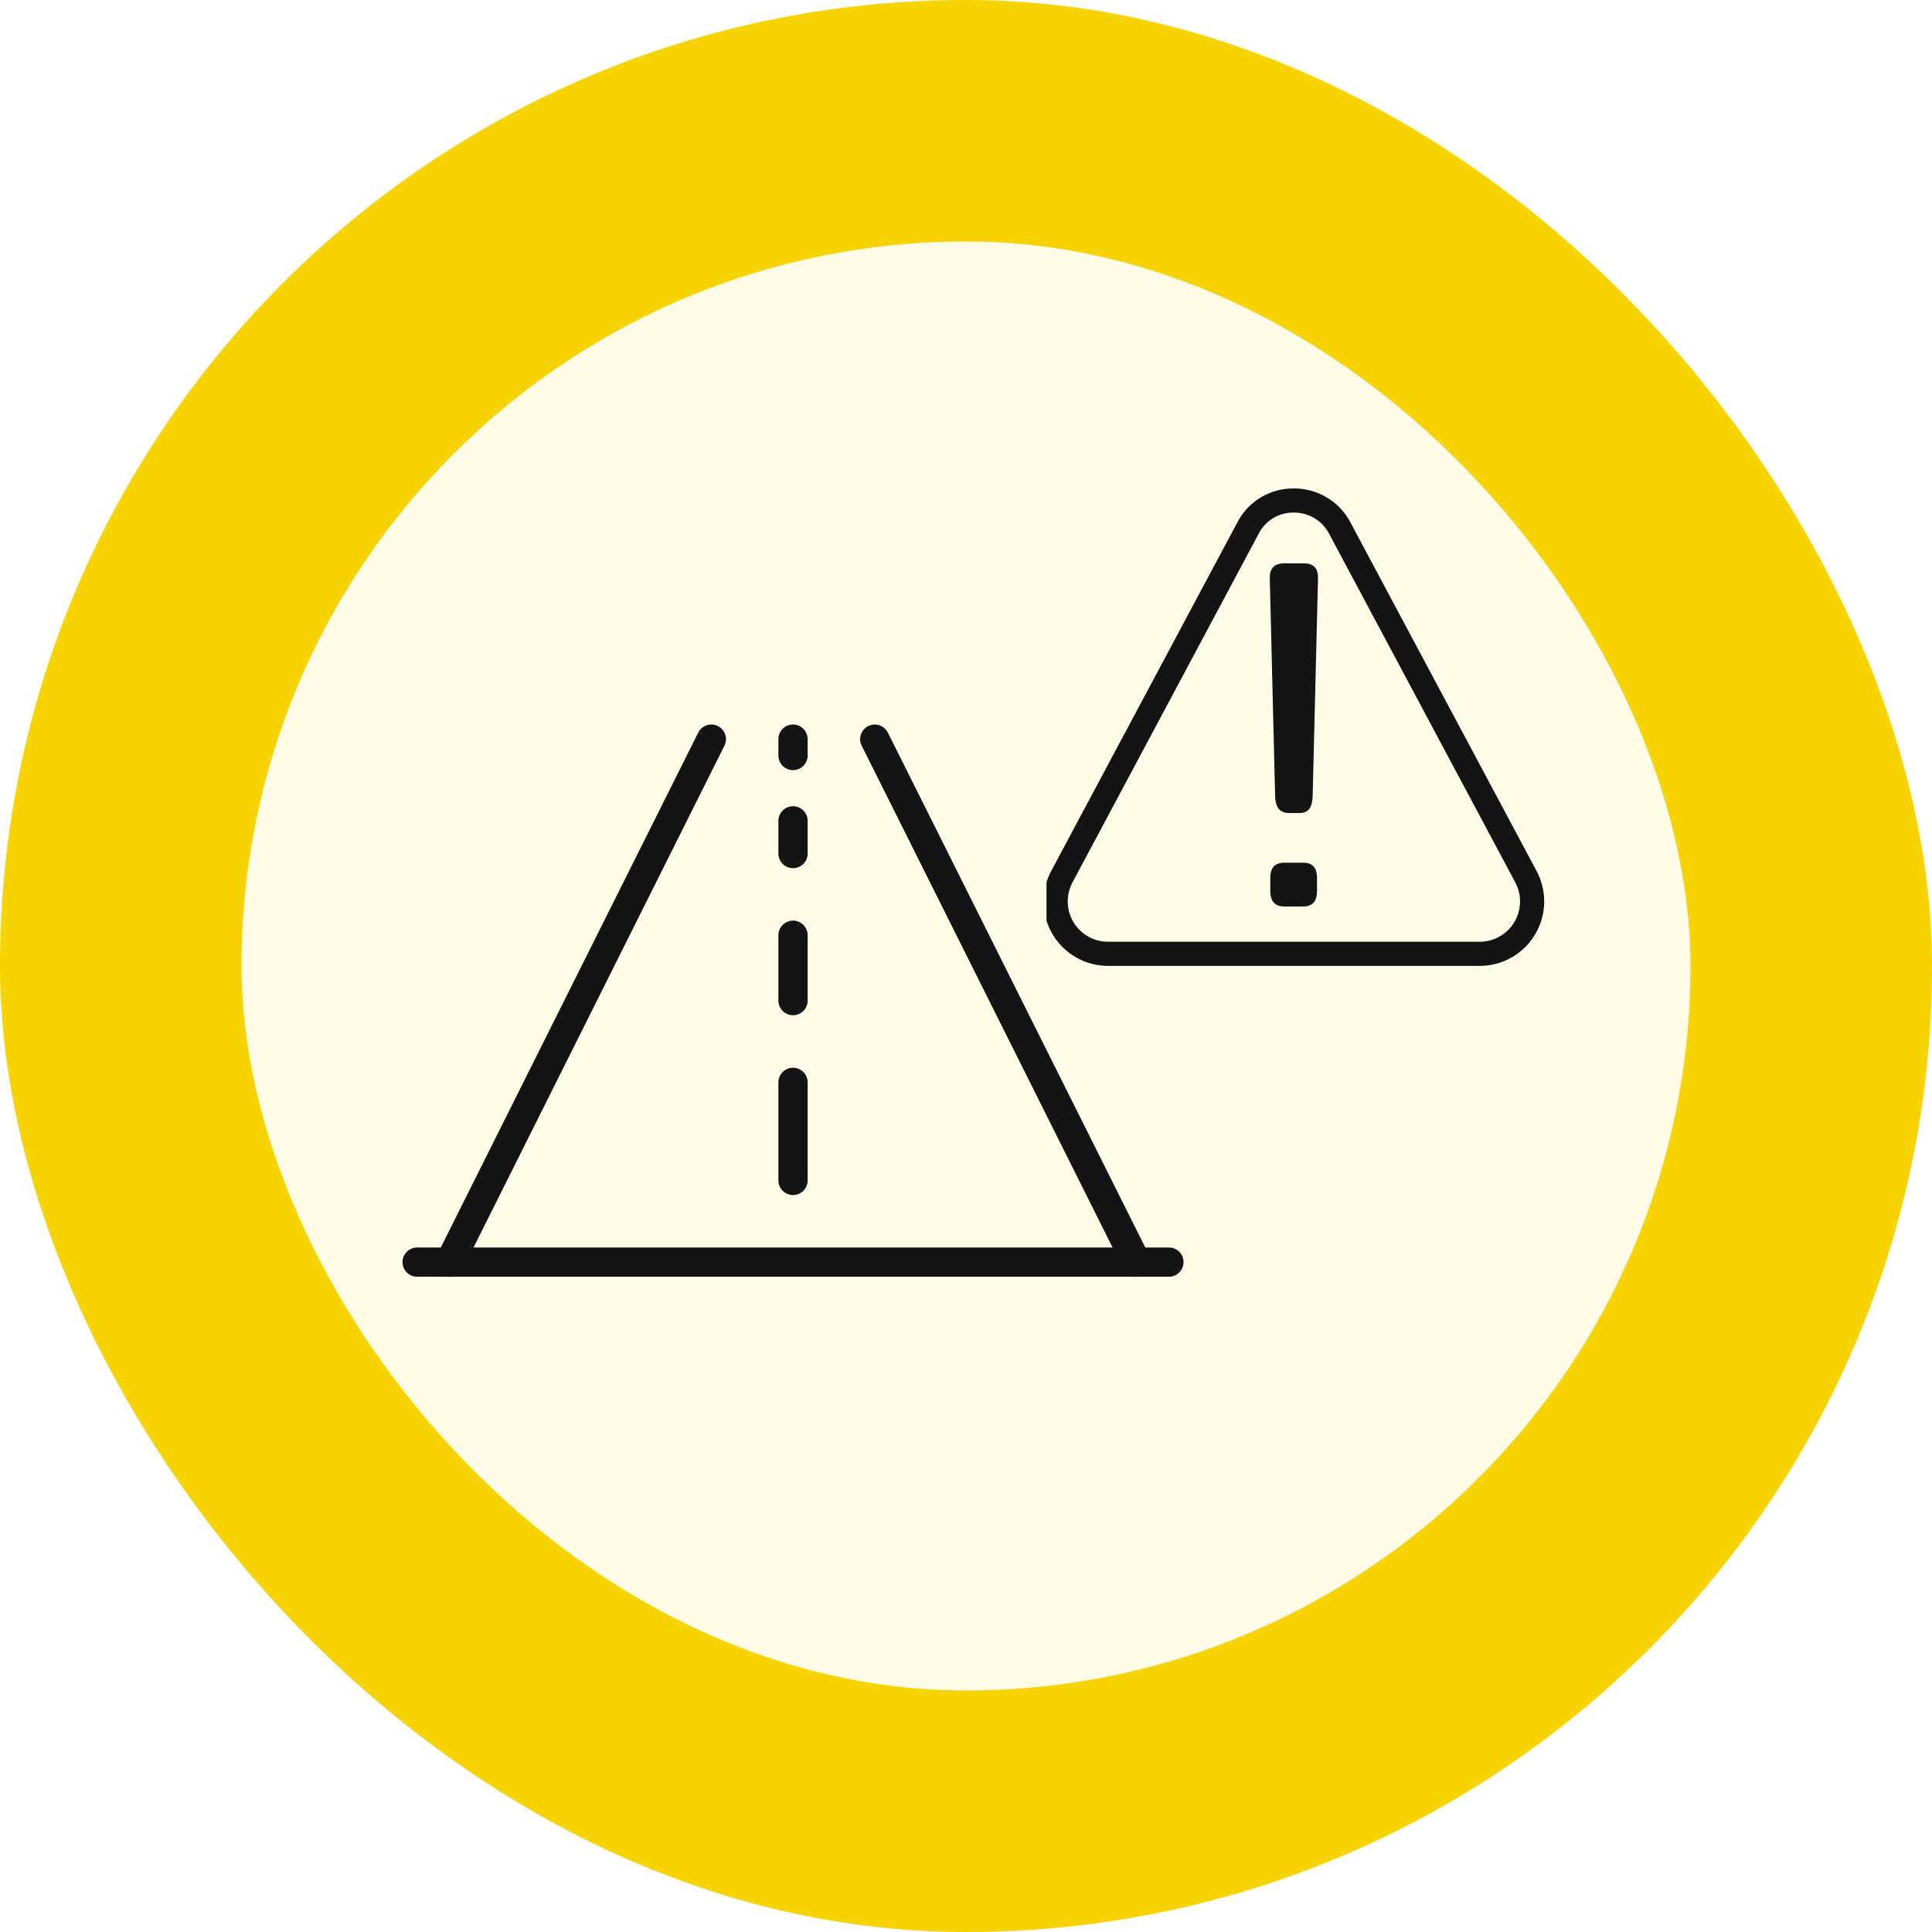 <svg width="120" height="120" viewBox="0 0 120 120" fill="none" xmlns="http://www.w3.org/2000/svg">
<g filter="url(#filter0_b_988_8096)">
<rect width="120" height="120" rx="60" fill="#F7D302"/>
<g filter="url(#filter1_b_988_8096)">
<rect x="15" y="15" width="90" height="90" rx="45" fill="white" fill-opacity="0.9"/>
<g clip-path="url(#clip0_988_8096)">
<path d="M72.604 78.392H25.909" stroke="#141414" stroke-width="1.817" stroke-linecap="round" stroke-linejoin="round"/>
<path d="M44.182 45.91L27.94 78.394" stroke="#141414" stroke-width="1.817" stroke-linecap="round" stroke-linejoin="round"/>
<path d="M54.333 45.91L70.574 78.394" stroke="#141414" stroke-width="1.817" stroke-linecap="round" stroke-linejoin="round"/>
<path d="M49.256 58.089V62.15" stroke="#141414" stroke-width="1.817" stroke-linecap="round" stroke-linejoin="round"/>
<path d="M49.256 50.985V53.015" stroke="#141414" stroke-width="1.817" stroke-linecap="round" stroke-linejoin="round"/>
<path d="M49.256 45.91V46.925" stroke="#141414" stroke-width="1.817" stroke-linecap="round" stroke-linejoin="round"/>
<path d="M49.256 67.227V73.318" stroke="#141414" stroke-width="1.817" stroke-linecap="round" stroke-linejoin="round"/>
</g>
</g>
<g clip-path="url(#clip1_988_8096)">
<path d="M77.576 32.687L65.952 54.455C65.688 54.951 65.556 55.507 65.57 56.069C65.584 56.632 65.743 57.181 66.033 57.663C66.322 58.145 66.731 58.544 67.22 58.821C67.71 59.098 68.262 59.244 68.825 59.244H91.907C92.469 59.244 93.022 59.098 93.511 58.821C94.001 58.544 94.41 58.145 94.699 57.663C94.988 57.181 95.148 56.632 95.162 56.069C95.176 55.507 95.044 54.951 94.779 54.455L83.156 32.69C82.874 32.2 82.467 31.793 81.977 31.512C81.487 31.231 80.931 31.084 80.366 31.088C79.8 31.08 79.243 31.224 78.752 31.505C78.261 31.786 77.855 32.194 77.576 32.687Z" stroke="#141414" stroke-width="1.5" stroke-miterlimit="10"/>
<path d="M81.802 54.52C81.802 53.885 81.5 53.583 80.955 53.583H79.776C79.202 53.583 78.9 53.885 78.9 54.52V55.336C78.9 56.001 79.202 56.303 79.776 56.303H80.955C81.5 56.303 81.802 56.001 81.802 55.336V54.52ZM81.862 35.989V35.869C81.862 35.264 81.56 34.992 80.986 34.992H79.746C79.202 34.992 78.87 35.264 78.87 35.869V35.989L79.202 49.502C79.232 50.167 79.504 50.499 80.079 50.499H80.714C81.258 50.499 81.5 50.167 81.53 49.502L81.862 35.989Z" fill="#141414"/>
</g>
</g>
<defs>
<filter id="filter0_b_988_8096" x="-21.778" y="-21.778" width="163.556" height="163.556" filterUnits="userSpaceOnUse" color-interpolation-filters="sRGB">
<feFlood flood-opacity="0" result="BackgroundImageFix"/>
<feGaussianBlur in="BackgroundImage" stdDeviation="10.889"/>
<feComposite in2="SourceAlpha" operator="in" result="effect1_backgroundBlur_988_8096"/>
<feBlend mode="normal" in="SourceGraphic" in2="effect1_backgroundBlur_988_8096" result="shape"/>
</filter>
<filter id="filter1_b_988_8096" x="-5" y="-5" width="130" height="130" filterUnits="userSpaceOnUse" color-interpolation-filters="sRGB">
<feFlood flood-opacity="0" result="BackgroundImageFix"/>
<feGaussianBlur in="BackgroundImage" stdDeviation="10"/>
<feComposite in2="SourceAlpha" operator="in" result="effect1_backgroundBlur_988_8096"/>
<feBlend mode="normal" in="SourceGraphic" in2="effect1_backgroundBlur_988_8096" result="shape"/>
</filter>
<clipPath id="clip0_988_8096">
<rect width="48.612" height="34.528" fill="white" transform="translate(25 45)"/>
</clipPath>
<clipPath id="clip1_988_8096">
<rect width="31" height="32.991" fill="white" transform="translate(65 29)"/>
</clipPath>
</defs>
</svg>
